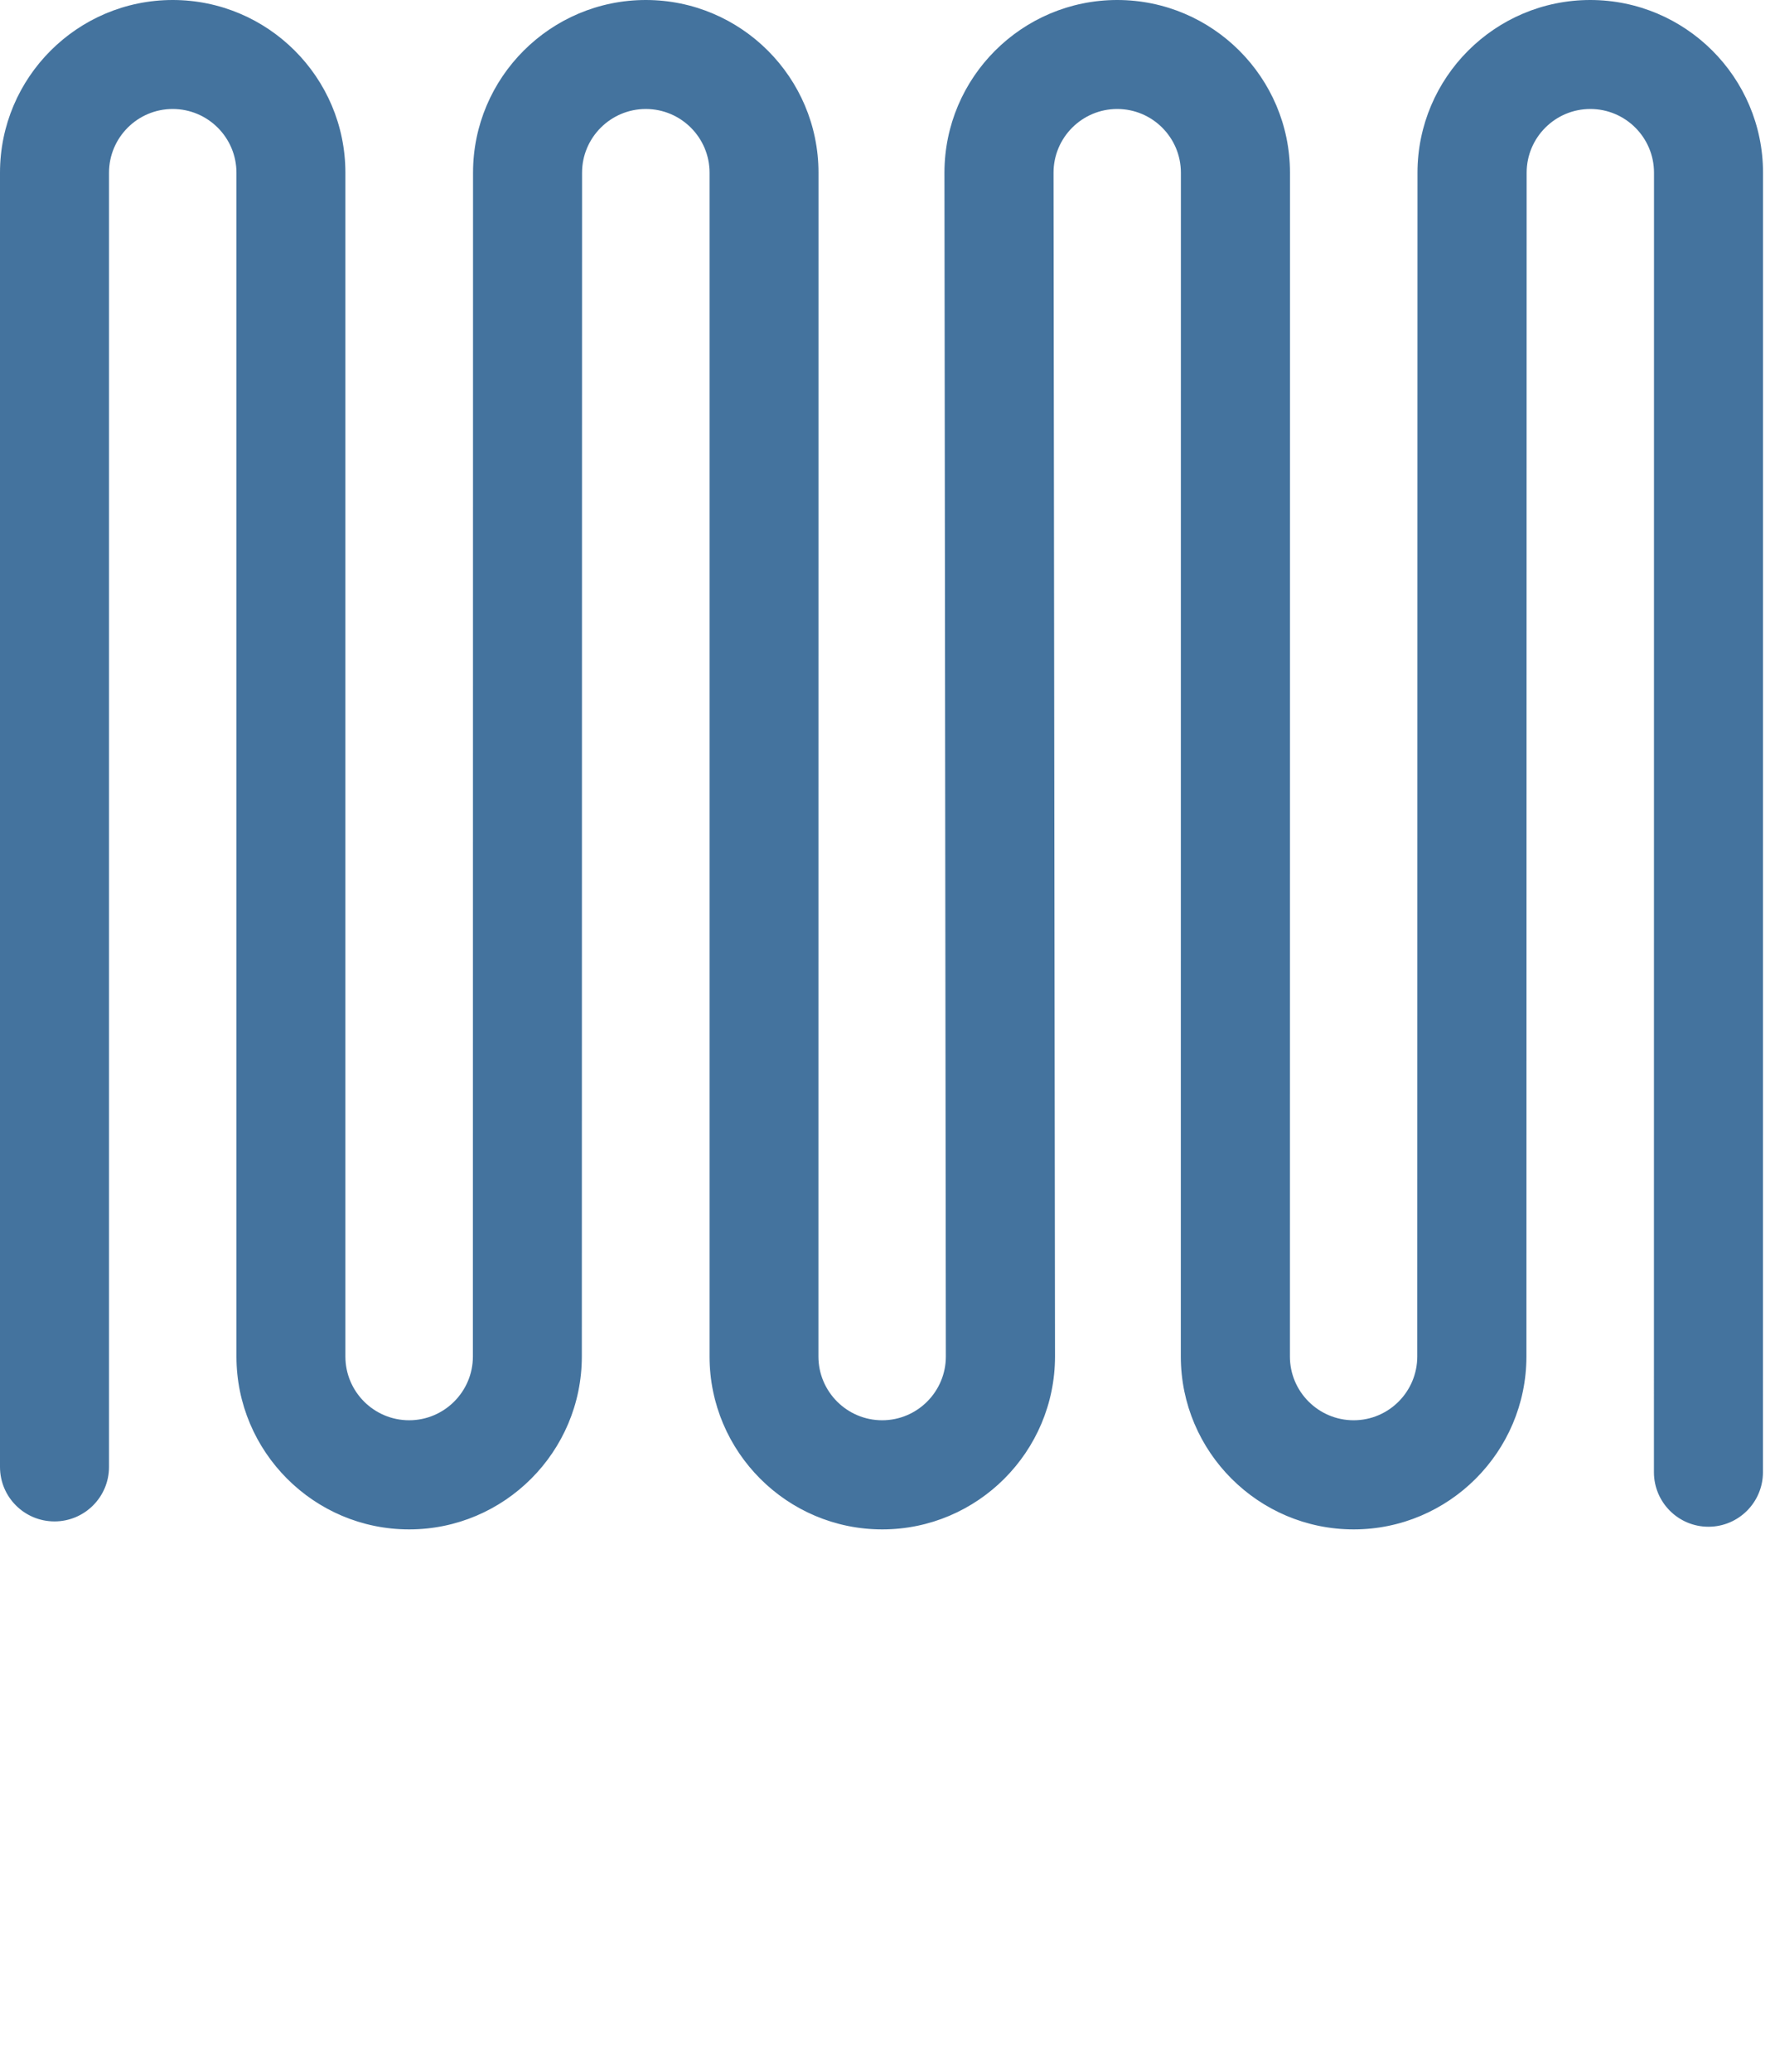 <svg id="feller-1615" xmlns="http://www.w3.org/2000/svg" x="0px" y="0px" width="24px" height="28px" xml:space="preserve"><path d="M18.303,20.67c-1.288,0-2.337-1.049-2.337-2.337l0.001-15.999c0-0.475-0.386-0.861-0.861-0.861s-0.861,0.386-0.861,0.861  l0.02,15.998c0,1.289-1.048,2.338-2.336,2.338s-2.335-1.049-2.335-2.337L9.594,2.334c0-0.475-0.387-0.861-0.862-0.861  S7.87,1.86,7.87,2.334L7.867,18.333c0,1.288-1.047,2.337-2.335,2.337s-2.335-1.049-2.335-2.337L3.197,2.334  c0-0.475-0.387-0.861-0.862-0.861S1.474,1.86,1.474,2.334v17.491c0,0.407-0.33,0.737-0.737,0.737S0,20.233,0,19.826V2.334  C0,1.047,1.047,0,2.335,0s2.335,1.047,2.335,2.334L4.67,18.333c0,0.476,0.387,0.862,0.862,0.862s0.862-0.387,0.862-0.862  L6.396,2.334C6.396,1.047,7.444,0,8.732,0s2.335,1.047,2.335,2.334l-0.001,15.999c0,0.476,0.387,0.862,0.862,0.862  s0.861-0.387,0.861-0.862L12.77,2.335C12.77,1.047,13.818,0,15.106,0s2.336,1.047,2.336,2.334l-0.001,15.999  c0,0.476,0.387,0.862,0.862,0.862c0.475,0,0.86-0.387,0.86-0.862l0.003-15.999C19.167,1.047,20.214,0,21.502,0  s2.336,1.047,2.336,2.334l-0.001,17.563c0,0.407-0.33,0.737-0.737,0.737l0,0c-0.407,0-0.737-0.33-0.737-0.737l0.001-17.563  c0-0.475-0.386-0.861-0.861-0.861c-0.475,0-0.861,0.386-0.861,0.861l-0.003,15.999C20.638,19.622,19.59,20.67,18.303,20.67z" style="fill: #44739e"></path></svg>